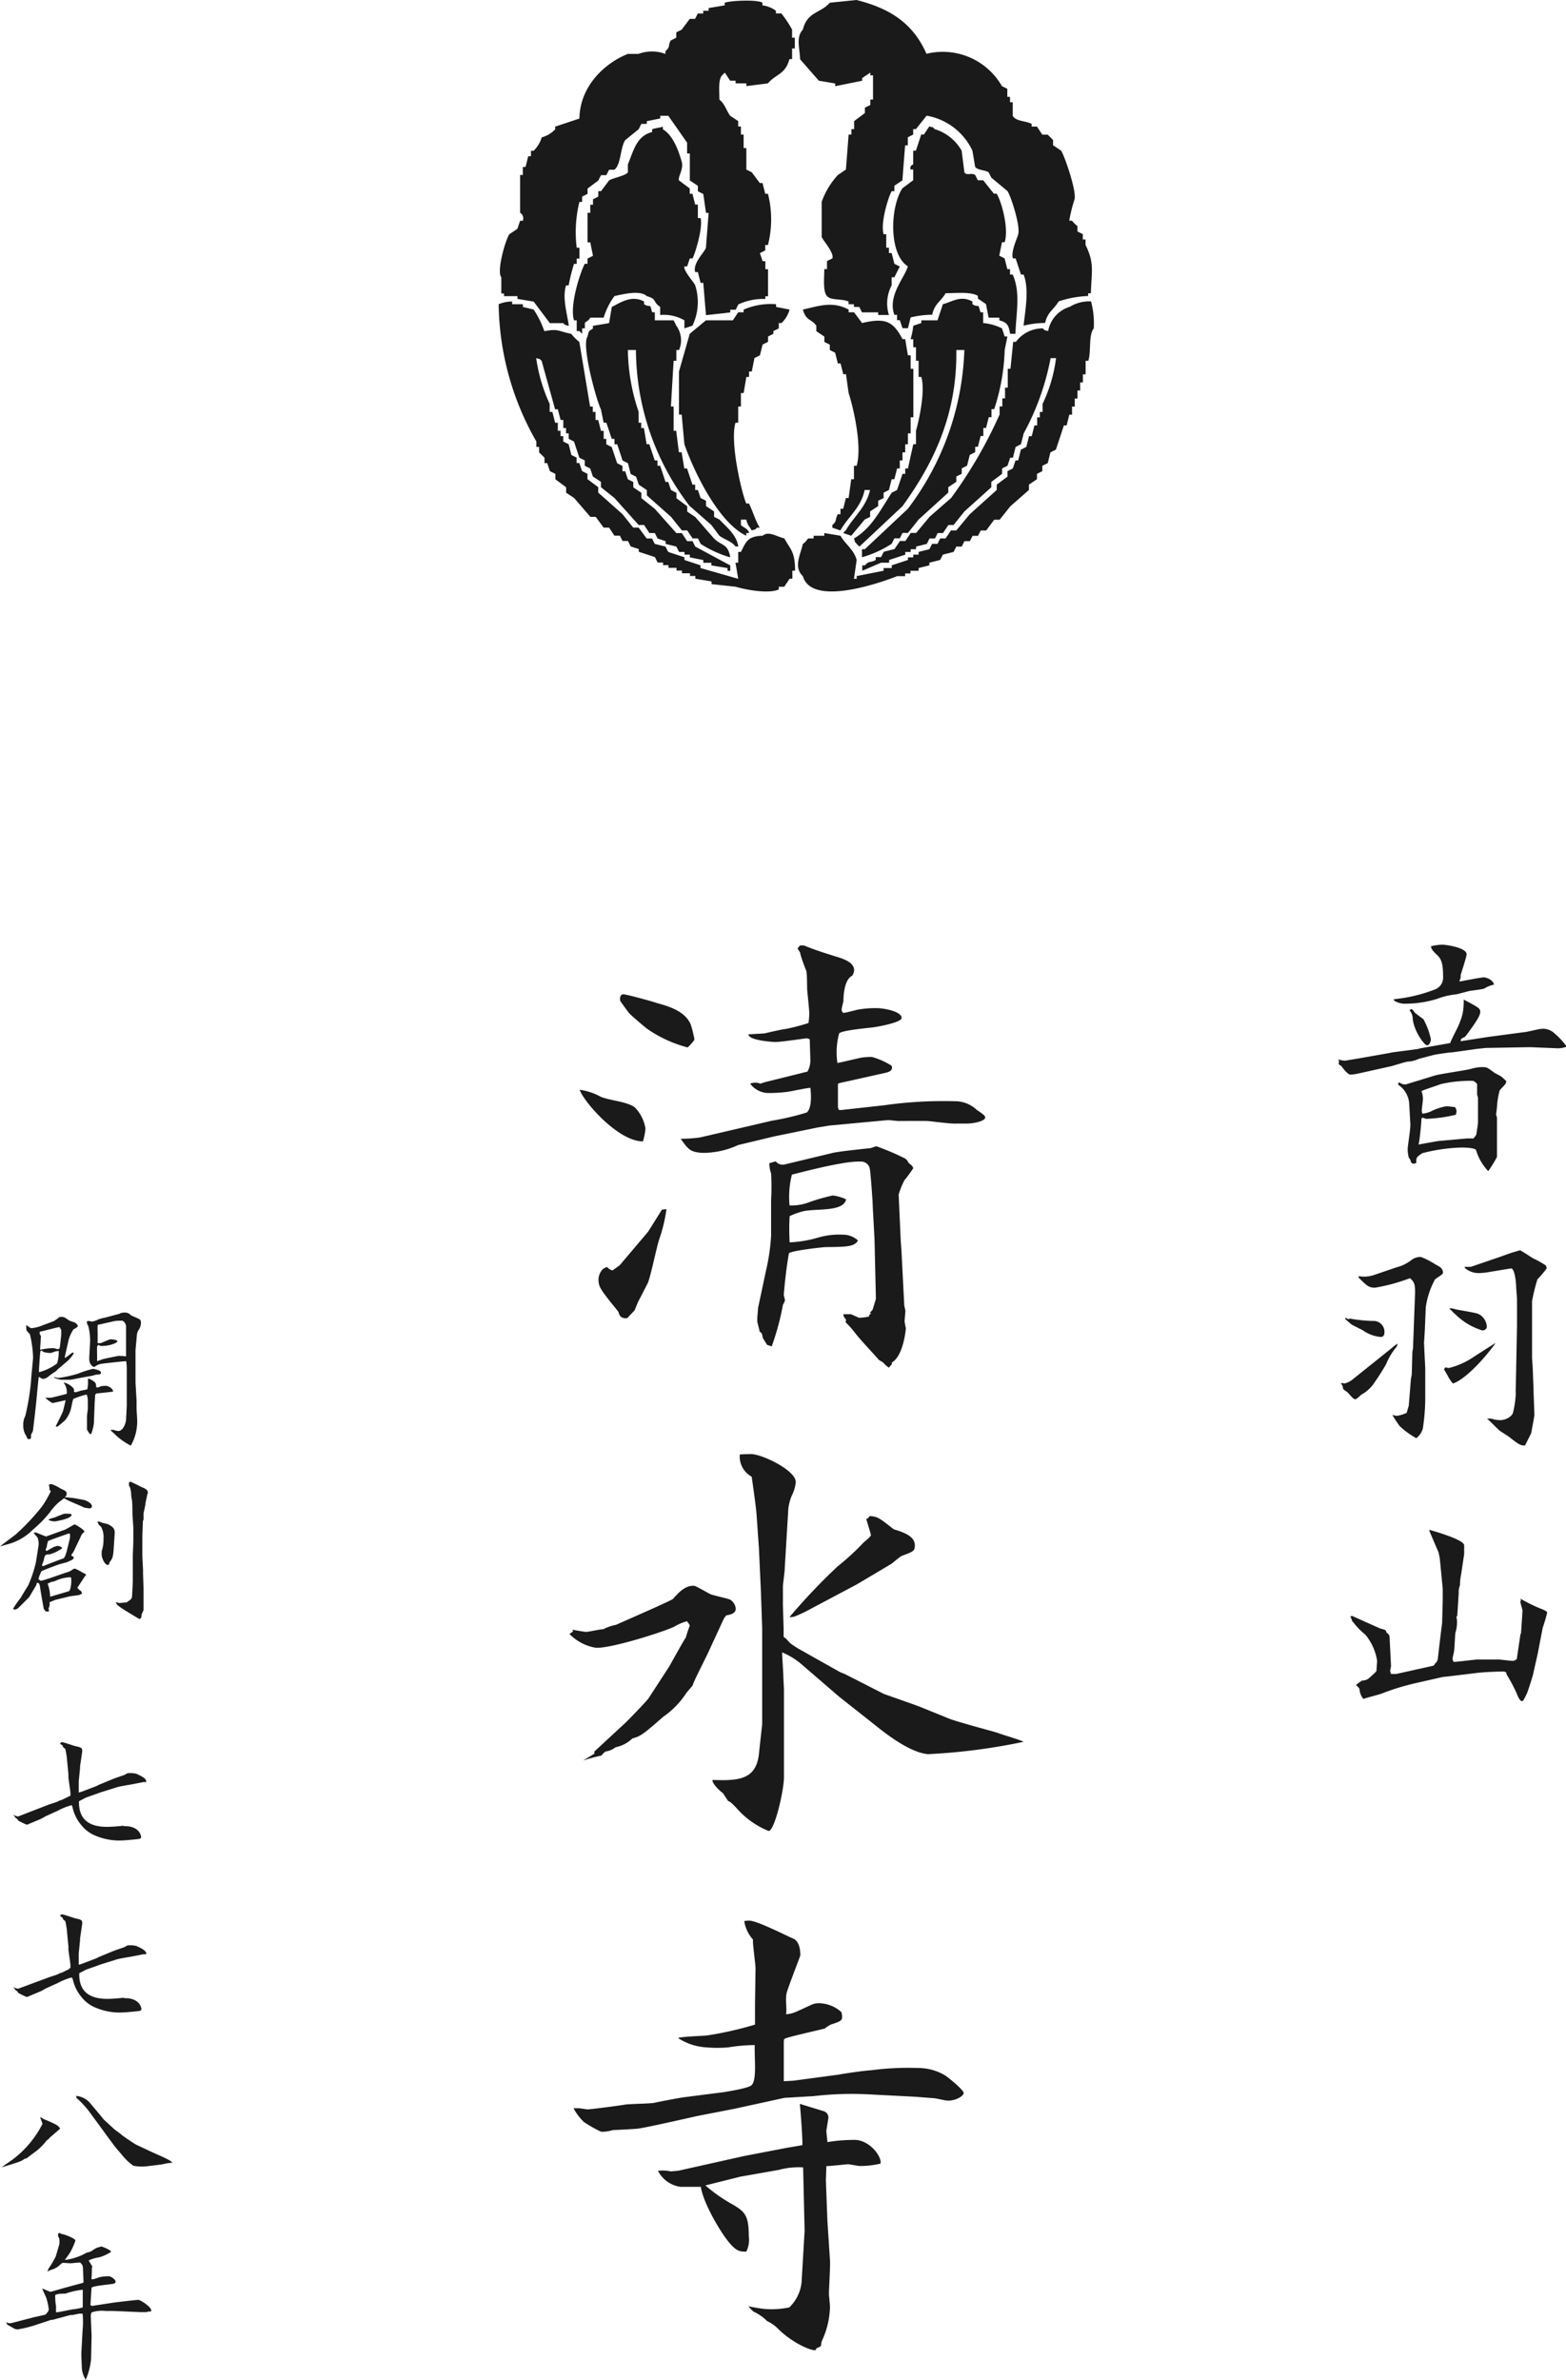 <svg xmlns="http://www.w3.org/2000/svg" viewBox="0 0 179 272"><defs><style>.cls-1,.cls-2{fill:#1a1a1a;}.cls-2{fill-rule:evenodd;}</style></defs><path class="cls-1" d="M158.74,120.36l.44-.09,2.89-.38.34-.09,3.36-.59c.07-.33,1-2,1.09-2.37a5.5,5.5,0,0,0,.44-2.1,2.69,2.69,0,0,0,0-.5c1.63.86,1.9,1,1.9,1.39s-.34,1-1.53,2.6c-.14.18-.2.27-.34.33-.31.15-.34.15-.37.44l3-.47,4.21-.56c.31,0,1.73-.38,2-.38a1.88,1.88,0,0,1,1.53.53A8.22,8.22,0,0,1,179,119.5l0,.15a2.82,2.82,0,0,1-1.19.15l-2.92-.12-5.06.09-1.12.12-2.69.38c-.31,0-1.7.21-2,.27s-1.56.41-1.83.47a3.48,3.48,0,0,1-1.36.33c-.31.06-1.6.47-1.87.53l-3.6.8a6,6,0,0,1-1,.15c-.34,0-1-.92-1.05-1-.31-.15-.34-.24-.24-.5l-.1-.24a3.4,3.4,0,0,0,.75.15l1.63-.27Zm8.12-8.19c.14,0,2.35-.47,2.79-.47.1,0,1,.21,1.12.83a3.32,3.32,0,0,0-1.09.44c-.27.12-1.53.24-1.77.3s-1.43.38-1.5.38a7.91,7.91,0,0,0-2.11.5,12.23,12.23,0,0,1-3.87.56,2.35,2.35,0,0,1-1.05-.33l-.07-.18a17.57,17.57,0,0,0,4.79-1.15,1.44,1.44,0,0,0,.85-1.45c0-1.48-.2-2-.68-2.45s-.65-.65-.71-1a5.51,5.51,0,0,1,1.33-.18c.44,0,2.75.35,2.75,1.09,0,.3-.68,2.34-.68,2.37,0,.35,0,.44-.14.62Zm-7,11.56H160a1,1,0,0,0,.68.21l3.26-1c.65-.21,3.7-.62,4.28-.8a4.48,4.48,0,0,1,1.19-.18c.51,0,.54,0,1.33.59.1.09.82.44.92.53l.51.47c0,.3-.1.35-.75,1.06a9.49,9.49,0,0,0-.31,1.89c0,.15-.1.77-.1.92a1.42,1.42,0,0,1,.1.3l0,2.9c0,.24,0,1.36,0,1.6a13,13,0,0,1-1,1.63,6,6,0,0,1-1.39-2.4c-.1-.27-1.33-.3-1.6-.3a19.63,19.63,0,0,0-4.55.65c-.65.44-.71.5-.68,1.09a.51.51,0,0,1-.44.09l-.17-.15a.83.83,0,0,0-.24-.5,3.92,3.92,0,0,1-.14-1c0-.3.34-2.37.31-2.84l-.14-2.45a2.8,2.8,0,0,0-1.26-2.07Zm1.5-8.4c.07,0,.31.33.34.38s.82.65,1,.77a8.12,8.12,0,0,1,.85,2.28c0,.3-.17.71-.44.71s-1.43-1.48-1.63-3a1.46,1.46,0,0,0-.37-1C161.16,115.45,161.26,115.33,161.39,115.33Zm3,15.08,3.36-.3.71,0c.1-.12.34-.41.34-.53s.17-1.09.17-1.3l0-2.81c0-.06-.1-.33-.1-.38s0-1,0-1.21c-.27-.27-.37-.33-.48-.35a14.85,14.85,0,0,0-3.7.38c-.34.15-1.9.62-2.18.8a2.54,2.54,0,0,1,.17.83c0,.24-.14,1.27-.14,1.39s.07.3.07.35a3.09,3.09,0,0,0,1.22-.38,6.83,6.83,0,0,1,1.53-.47c.14,0,.78.09.92.09s.24.41.24.47-.07.35-.07.41a16.69,16.69,0,0,1-3.4.47c-.07,0-.31-.12-.37-.12a.4.4,0,0,0-.17.06c0,.35-.2,2.6-.34,3Z"/><path class="cls-1" d="M153.44,158.09l0-.06a.39.39,0,0,0,.24.09,2.49,2.49,0,0,0,.82-.38l2-1.6,2.58-2.07a3.16,3.16,0,0,1,.68-.5,1,1,0,0,1-.27.53,7.51,7.51,0,0,0-1.05,1.8c-.2.38-.88,1.48-1.26,2a4.22,4.22,0,0,1-1.6,1.51,4.39,4.39,0,0,1-.58.5.38.38,0,0,1-.14,0c-.2,0-.71-.68-.85-.8a5.84,5.84,0,0,1-.48-.35c0-.06-.07-.38-.1-.44a1.36,1.36,0,0,0-.2-.21Zm.41-7.51c.1.15.14.15.31.18l.14-.06a16.6,16.6,0,0,0,2.62.27,1.25,1.25,0,0,1,1.33,1.3c0,.27-.1.53-.44.53a4.14,4.14,0,0,1-2-.74c-.2-.12-1.19-.59-1.36-.71l-.71-.62Zm1.46-4.73a3.54,3.54,0,0,0,1.8-.15l2.52-.86a4.55,4.55,0,0,0,1.7-.83,1.65,1.65,0,0,1,1.09-.35,8.63,8.63,0,0,1,1.67.86c.41.21.85.41.85.95,0,.21-.82.62-.92.77a9.3,9.3,0,0,0-1.05,3.19l-.1,2.48-.1,1.63.14,2.78v3a23.81,23.81,0,0,1-.27,3.93,2.12,2.12,0,0,1-.75,1.12A9.42,9.42,0,0,1,160,163a12.3,12.3,0,0,1-.85-1.3,3.82,3.82,0,0,0,.48.12,4,4,0,0,0,1.16-.35l.24-.83.24-3,.1-.56.07-2.6.07-.35.24-6.42c0-1.06-.14-1.21-.58-1.63a20.86,20.86,0,0,1-4,1.09c-.71,0-.92-.21-1.87-1.15Zm9.92,10.41a1.33,1.33,0,0,0,.37.09,8.62,8.62,0,0,0,2.89-1.3l2.41-1.54v.06c-1.53,2.1-3.6,4.17-4.83,4.55a4.64,4.64,0,0,1-.65-1l-.37-.62Zm.61-6.74c.14,0,.75.18.85.18,2,.36,2.21.38,2.55.62a1.73,1.73,0,0,1,.71,1.3c0,.33-.37.44-.48.44a7.35,7.35,0,0,1-2.75-1.51c-.1-.06-.44-.44-.54-.47a2.79,2.79,0,0,0-.51-.5A.39.39,0,0,1,165.85,149.52Zm1.56-4.73.71,0,3.19-1.09c.27-.09,1.46-.53,1.7-.59s.65-.21.75-.21,1.29.8,1.5.92a10.72,10.72,0,0,1,1.43.8.56.56,0,0,1,.1.36,11.43,11.43,0,0,1-1.05,1.24,22.41,22.41,0,0,0-.61,2.48l0,2.43c0,.24,0,1.21,0,1.42l0,2.66.07,1,.1,2.6,0,.21.1,2.69c0,.12-.34,1.92-.37,2.1-.24.47-.61,1.21-.71,1.39a.42.42,0,0,1-.17,0c-.37,0-.75-.27-1.67-1-.17-.12-.82-.53-1-.65s-1.26-1.24-1.5-1.42l.48,0a3.59,3.59,0,0,0,1,.18c.71,0,1.43-.47,1.5-.89a10.73,10.73,0,0,0,.31-2.19,3.68,3.68,0,0,1,0-.62l.14-7.1,0-3c0-.21-.1-1.3-.1-1.54s-.14-2.07-.61-2l-2.31.38a7.79,7.79,0,0,1-1.39.15,2.46,2.46,0,0,1-1.53-.56Z"/><path class="cls-1" d="M159,190.41c0,.09-.1.47-.1.53a1.63,1.63,0,0,0,.1.38h.58l4-.89c.31-.06.37-.09.41-.27a.86.86,0,0,0,.37-.71l.34-2.87.14-1.09.07-2.6,0-1.3-.34-3.52-.14-.65-1-2.34-.07-.24c.78.21,4,1.15,4,1.77,0,.15,0,.86,0,1l-.34,2.28a6.29,6.29,0,0,0-.14,1.3,1.91,1.91,0,0,0-.14.86l-.17,2.6-.1.18a1.68,1.68,0,0,1,.07.59,3.79,3.79,0,0,1-.17,1.15c-.07.3-.1,1.86-.17,2.16,0,.09-.17.77-.17.83a.7.7,0,0,0,.14.38c.31,0,2.45-.27,2.65-.27h2.58c.1,0,1.29.15,1.5.15s.48-.18.48-.24l.41-2.78.07-.15.17-2.57c0-.12-.24-.83-.24-1a.39.39,0,0,1,.07-.21l-.1-.18a17,17,0,0,0,2.55,1.24c.2.09.54.24.54.36a16.94,16.94,0,0,1-.51,1.74l-.58,3-.54,2.4c-.07.27-.61,2-.71,2.16-.37.77-.41.83-.58.83s-.44-.53-.54-.83a19.62,19.62,0,0,0-1.16-2.19l-.07-.24a.47.47,0,0,0-.37-.12c-.65,0-2.21.06-2.89.15l-3.4.41-.58.06-3.13.71a27.62,27.62,0,0,0-3.84,1.18c-.31.12-1.8.5-2.11.62a1.89,1.89,0,0,1-.44-1.12c0-.09-.27-.36-.41-.47a7.69,7.69,0,0,1,.68-.5c.58-.06.65-.12,1.19-.62s.48-.47.48-.59.07-.92.07-1.06a6.11,6.11,0,0,0-1.36-3,7.75,7.75,0,0,1-1.33-1.36.68.68,0,0,1-.17-.21,5,5,0,0,0-.2-.5l.2-.06,3.23,1.45a2.53,2.53,0,0,1,.58.18,1.13,1.13,0,0,1,.14.3.62.62,0,0,1,.34.62Z"/><path class="cls-1" d="M6.13,151c.06,0,.66-.47.68-.48a1.6,1.6,0,0,1,.37,0c.1,0,.16,0,.72.39.1.07.62.21.7.27s.29.23.29.34-.06.18-.49.41a4.2,4.2,0,0,0-.56,1.23L7.42,155c0,.13,0,.14,0,.2s.84-.63.9-.63a.13.13,0,0,1,.1.13,3.84,3.84,0,0,1-.74.88l-1.07.91a.47.47,0,0,0-.16.2c-.08,0-.86.57-1,.7a1,1,0,0,1-.53.2c-.08,0-.12,0-.41-.2H4.42l-.18,1.79c0,.13-.19,1.95-.23,2.27-.08.7-.23,2-.25,2.09s-.18.36-.21.43c0,.45,0,.5-.23.5s-.16-.05-.35-.41a2,2,0,0,1-.31-1.14,2.11,2.11,0,0,1,.23-1.09,27.47,27.47,0,0,0,.66-4c0-.36.23-2.43.23-2.7a12.45,12.45,0,0,0-.33-2.5c0-.13-.08-.18-.43-.59a.35.35,0,0,0,0-.14,1.06,1.06,0,0,1,0-.45,4.73,4.73,0,0,1,.41.29.39.39,0,0,0,.21.05,4,4,0,0,0,1.15-.29Zm-1.69,5.83a5.88,5.88,0,0,0,2.08-1,4,4,0,0,0,.19-1.22.67.67,0,0,0,0-.21,1.9,1.9,0,0,0-.49.09c-.37.14-.37.14-.53.14a2.84,2.84,0,0,1-.76-.13.31.31,0,0,0-.25-.14c-.08,0-.1.43-.12.59l-.1,1.48,0,.34Zm.1-4.35.14.21-.1,1.56.1,0A6.61,6.61,0,0,1,6,154.08a1.18,1.18,0,0,1,.51.11c.31,0,.31-.07.35-.38S7,152.67,7,152.4s0-.47-.06-.52-.1-.13-.12-.2-1.91.47-2.28.52Zm6.33,6.94,0,.09c0,.18-.06.93-.06,1.07l-.08,2.11a5.79,5.79,0,0,1-.31,1.22.33.33,0,0,1-.29-.21l-.19-.32,0-1.48c0-.14.1-.81.1-.93s0-.8,0-.93a2.34,2.34,0,0,0-.12-.64H9.81a9,9,0,0,0-1.42.48c-.12.2-.25,1.13-.33,1.31a3.49,3.49,0,0,1-.62,1.13c-.72.63-.8.7-.95.75L6.37,163c.19-.38.76-1.48.84-1.75,0,0,.29-1.16.29-1.22L6,160.36a4.26,4.26,0,0,1-.82-.61c.08,0,.53,0,.62,0s1.62-.39,1.83-.45A1.81,1.81,0,0,0,7.26,158a2.05,2.05,0,0,1,1.11.64c.08.09.12.18.08.41a.4.4,0,0,0,.19.07,5.2,5.2,0,0,0,.58-.18c.06,0,.74-.14.76-.16a3.84,3.84,0,0,0,.08-.86c0-.05,0-.32,0-.38a2.31,2.31,0,0,1,.8.45.74.74,0,0,1,.12.52.33.33,0,0,0,.16.07,1.12,1.12,0,0,0,.37-.14,3,3,0,0,1,.43-.05,1,1,0,0,1,1,.59s0,.05-.06.07-1.75.2-1.87.21Zm-4.56-2c.06,0,.29.07.33.07A14.25,14.25,0,0,0,8.9,157a11.75,11.75,0,0,1,1.71-.55c.16,0,.93.16.93.41s-.12.2-.56.25a3,3,0,0,0-.37.11L9,157.51s-.82.18-1,.18l-1,0a2.82,2.82,0,0,1-.84-.25A.14.14,0,0,1,6.31,157.4Zm7.32-7.26a.93.93,0,0,1,.51-.14.92.92,0,0,1,.82.29c.14.11,1,.41,1.07.54a.53.53,0,0,1,.08.3,1.42,1.42,0,0,1-.23.8,1.22,1.22,0,0,0-.23.59l-.16,1.75,0,.61v2.4l0,.09,0,.63.12,2.06c0,.11,0,.64,0,.88s.06,1,.06,1.13a5.55,5.55,0,0,1-.72,3.13,8,8,0,0,1-1.5-1c-.12-.11-.66-.63-.78-.72v-.07a1,1,0,0,1,.33,0,2.68,2.68,0,0,0,.51.12c.58,0,.88-.91.9-1.34l.08-1.52,0-.16v-1.56c0-.11,0-2.11,0-2.34a6.81,6.81,0,0,0-.06-1.05.58.58,0,0,0-.21,0c-.16,0-2.38.25-2.49.27a1.72,1.72,0,0,0-.95.39c-.6-.18-.58-.89-.58-1.05l.1-1.88a6.93,6.93,0,0,0-.21-1.77.76.76,0,0,1-.16-.52s.16-.05.21-.05.31.07.39.07a2.4,2.4,0,0,0,.72-.25,4.62,4.62,0,0,1,.76-.2Zm-1.79,5.15,1.64-.34a1.37,1.37,0,0,1,.29,0,5.2,5.2,0,0,1,.64.05l0-1.86v-.18l0-1.41c0-.2-.23-.63-.49-.63-.08,0-.74,0-.93.07l-1.69.38c-.1,0-.12.05-.14.11s0,.88,0,1v1a1.29,1.29,0,0,0,.37,0c.93-.39,1-.43,1.15-.43s.74.05.74.23-1,.59-2,.52c0,0-.08-.11-.14-.11s-.16.13-.18.2,0,.84,0,1l0,.66Z"/><path class="cls-1" d="M5.61,170.19l.06-.05a1.75,1.75,0,0,0-.1-.45,1,1,0,0,1,.35-.07,5.14,5.14,0,0,1,1,.5c.53.25.7.32.7.59s-.06.21-.21.41c.16,0,1,.09,1.11.11l1.09.2c.43.13.9.41.9.73a.26.26,0,0,1-.29.23,6,6,0,0,1-.6-.09c-.29-.18-2-.82-2.28-1.07-.1.05-.49.38-.58.43a6.63,6.63,0,0,0-1.09,1.22,13.85,13.85,0,0,1-1.81,1.86c-.12.09-.29.27-.41.38a6.4,6.4,0,0,1-2.28,1.29L0,176.74c.27-.23,1.56-1.18,1.81-1.38a25.32,25.32,0,0,0,3-3.2,12.45,12.45,0,0,0,1-1.73Zm-1.23,6.62a2,2,0,0,0-.06-1c0-.09-.37-.46-.43-.55s.1-.11.19-.11,1.09.45,1.21.45l.29-.11,1.83-.66c.19-.07,1.07-.61,1.13-.61s1.09.61,1.09.79,0,.09-.06.13a1.15,1.15,0,0,0-.37.55L8.57,177a2.66,2.66,0,0,1-.43.72c.06.11.08.13.23.18l.06.07c0,.25-.12.27-.76.57l-.93.25s-1.87.68-2,.79a4.68,4.68,0,0,0-.35.88c0,.05.23.18.27.21.47-.07,2.41-.79,2.8-.91a2.93,2.93,0,0,0,.62-.23c.31-.21.35-.25.49-.25a6,6,0,0,1,.9.47c.27.11.29.12.37.27l-.12.11-.88,1.34c.25.27.27.29.41.36a.7.7,0,0,1,.12.3,1.09,1.09,0,0,1-.58.2l-.8.11-1.67.41-.66.27a1.11,1.11,0,0,1-.12.73.73.73,0,0,1,.06.2c0,.05,0,.07-.06.13a.43.43,0,0,1-.16,0,.68.68,0,0,1-.23-.05c0-.14-.06-.16-.14-.22-.14-.75-.27-1.48-.39-2.24s-.1-.68-.37-.79c-.06,0-.1.32-.14.36s-.72,1.23-.8,1.32l-1,1c-.21.21-.39.39-.6.39a.52.52,0,0,1-.23-.07,11.39,11.39,0,0,1,.92-1.31c0-.07.74-1.22.84-1.41a15,15,0,0,0,.86-2.58Zm2.88,1.29c.14-.05.29-.55.37-.82,0,0,.37-1.48.37-1.54s0-.36,0-.41-.08-.07-.12-.07-2.36.82-2.38.86a3.05,3.05,0,0,0-.16.7s-.12.25-.12.29a.15.15,0,0,0,.14.14s.64-.38.72-.41a2.25,2.25,0,0,1,.47-.16c.27,0,.55.14.55.27a4.17,4.17,0,0,1-1.46.7c-.49,0-.51.09-.64.64,0,.09-.19.5-.19.59s.06.11.14.11C5.49,178.76,6.5,178.38,7.26,178.1Zm.58,3.77c.25-.07.31-.93.31-1.2s0-.41-.14-.41a4.59,4.59,0,0,0-1.77.46l-.41.09a3.43,3.43,0,0,1-.39.18,4.47,4.47,0,0,1,.29,1.5Zm-1.58-8.44A11.57,11.57,0,0,1,7.36,173c.64,0,.82,0,.82.13,0,.46-1.87.75-1.93.75a1.63,1.63,0,0,1-.72-.18C5.67,173.59,5.74,173.57,6.25,173.43ZM13,176.9c-.06,1.09-.18,1.27-.41,1.56-.06.05-.12.36-.19.39l-.08,0c-.39,0-.7-.89-.7-1.14v-.41a4.07,4.07,0,0,0,.21-1.41,2.46,2.46,0,0,0-.27-1.38,2.31,2.31,0,0,1-.31-.32c0-.05-.12-.25-.12-.29.21,0,.25,0,.62.16.1,0,.56.13.64.16.45.27.76.43.72,1.05Zm.62,6.31.84-.07c.58-.39.62-.41.64-.79l.08-1.56,0-.2,0-2.86.06-1.56v-1.61l-.1-1.48c0-.21,0-1.48-.08-1.77s-.06-.75-.1-.88a4.06,4.06,0,0,0-.1-.43,1.3,1.3,0,0,1-.12-.23c0-.05,0-.29,0-.34l.12-.05,0-.05c.23.05,1.15.55,1.36.64s.68.25.68.61a.41.41,0,0,1-.08.25c0,.16-.18.81-.18.95s-.23,1.16-.23,1.18,0,.68,0,.72a.41.41,0,0,0-.08.23l-.06,1.7,0,.29,0,1.95.08,1.56c0,.05,0,.14,0,.16s0,.27,0,.3l.06,1.77,0,.23,0,1.59c0,.09,0,.39,0,.5s-.23.52-.23.59c0,.27-.06.48-.27.48,0,0-1.52-.91-2-1.23s-.62-.46-.66-.7Z"/><path class="cls-1" d="M7.91,205.26l.14,0v-.43l-.23-1.65v-.39l-.19-2c0-.05-.14-.84-.16-.88s-.18-.18-.25-.21l-.06-.2-.29-.21a.25.25,0,0,1,.23-.18c.16,0,1.3.41,1.54.46.62.14.76.18.76.54q0,.08-.06.48l-.19,1.29,0,.2L9,203.58l0,1.29.31-.09,1.69-.64.31-.16,1.6-.66c.21-.09,1.11-.39,1.3-.46l.39-.21a1,1,0,0,0,.16,0,2.85,2.85,0,0,1,.82.07c1.07.48,1.11.66,1.15.95l0,0-.33,0L14.7,204c-.1,0-.49.09-.82.14a6.1,6.1,0,0,0-.82.22l-1.48.46-1.77.63-.78.41c-.06,2.2,1.3,2.93,3.21,2.93a17.48,17.48,0,0,0,1.85-.13.27.27,0,0,0,.19.05c1.64,0,1.85,1.09,1.85,1.23s-.08.2-.23.23-1.52.16-1.71.16a7,7,0,0,1-3.15-.48,4,4,0,0,1-1.81-1.34,4.68,4.68,0,0,1-.95-2l-.08-.2a7.25,7.25,0,0,0-1.6.64c-.68.3-1.32.61-1.4.63a4.85,4.85,0,0,1-.62.34l-1.5.63a7.48,7.48,0,0,1-1-.48c-.06-.18-.27-.29-.37-.36v-.09c-.14-.11-.16-.13-.21-.2a3.15,3.15,0,0,0,.53.18.43.43,0,0,0,.18-.05l3.33-1.29c.12-.05.95-.3,1.09-.38a1.35,1.35,0,0,1,.41-.16l.88-.43Z"/><path class="cls-1" d="M7.91,224.94l.14,0v-.43l-.23-1.65v-.39l-.19-2c0-.05-.14-.84-.16-.88s-.18-.18-.25-.21l-.06-.2-.29-.21a.25.25,0,0,1,.23-.18c.16,0,1.3.41,1.54.46.62.14.76.18.76.54q0,.08-.06.48l-.19,1.29,0,.2L9,223.26l0,1.29.31-.09,1.69-.64.31-.16,1.6-.66c.21-.09,1.11-.39,1.3-.46l.39-.21a1,1,0,0,0,.16,0,2.85,2.85,0,0,1,.82.07c1.07.48,1.11.66,1.15.95l0,0-.33,0-1.67.32c-.1,0-.49.09-.82.14a6.1,6.1,0,0,0-.82.21l-1.48.46-1.77.63-.78.41c-.06,2.2,1.3,2.93,3.21,2.93a17.48,17.48,0,0,0,1.85-.13.27.27,0,0,0,.19.05c1.64,0,1.85,1.09,1.85,1.23s-.08.2-.23.23-1.52.16-1.71.16a7,7,0,0,1-3.15-.48,4,4,0,0,1-1.81-1.34,4.68,4.68,0,0,1-.95-2L8.2,226a7.25,7.25,0,0,0-1.6.64c-.68.3-1.32.61-1.4.63a4.85,4.85,0,0,1-.62.34l-1.5.63a7.48,7.48,0,0,1-1-.48c-.06-.18-.27-.29-.37-.36v-.09c-.14-.11-.16-.13-.21-.2a3.16,3.16,0,0,0,.53.18.43.43,0,0,0,.18-.05L5.55,226c.12-.05.95-.3,1.09-.38a1.35,1.35,0,0,1,.41-.16l.88-.43Z"/><path class="cls-1" d="M1.42,246.83a11.71,11.71,0,0,0,3.43-4.08c0-.13-.25-.66-.25-.79a2.06,2.06,0,0,1,.39.23,14.25,14.25,0,0,1,1.5.68c.18.13.37.32.37.43-.35.29-.9.79-1.17,1a.83.83,0,0,1-.33.3,7,7,0,0,1-1.07,1.13L3,246.7a.77.77,0,0,0-.14,0c-.06.05-.33.21-.39.25-.23.13-1.79.61-2.3.75Zm10.11-5,.33.41,1.21,1.11c.12.11.7.5.8.61s1.4,1,1.71,1.16l1.75.82c.23.11,1.21.54,1.42.64.66.32.86.46.95.59l-.6.07-.66.14-1.73.21a5,5,0,0,1-1.46-.07,5.71,5.71,0,0,1-1.11-1l-1-1.18-1.27-1.72-.06-.09-1.3-1.77a11.37,11.37,0,0,0-1.77-2l0-.11-.08-.11a2.37,2.37,0,0,1,1.73.93Z"/><path class="cls-1" d="M.7,265.42l.37.11.33-.05,2.34-.61c.21-.05,1.36-.3,1.46-.34.25-.27.37-.39.37-.63a7.07,7.07,0,0,0-.27-1.25c-.06-.18-.43-.93-.47-1.09.08,0,.84.36.9.36a1.25,1.25,0,0,0,.27-.05l1.58-.45,1.85-.5.12-.07-.06-1.36c0-.59-.06-.63-.33-.91-.18,0-1,.09-1.13.09l-.76-.05c-.14,0-.18,0-.51.32a2.49,2.49,0,0,1-1,.5s-.21.13-.25.13a.82.82,0,0,0-.14,0c.16-.11.16-.14.14-.23a12.22,12.22,0,0,0,.86-1.45l.41-1.38c0-.07.1-.66-.14-.91l0-.29a.18.18,0,0,1,.23-.09c.1.09.12.09.33.13s1.42.48,1.42.73A8,8,0,0,1,8,257.46c-.37.54-.41.59-.58.8a.71.71,0,0,0,.23,0,6.66,6.66,0,0,0,2.26-.81,1.55,1.55,0,0,0,.72-.29,2.08,2.08,0,0,1,.55-.3c.08,0,.35-.11.41-.11s1.09.39,1.11.61a5,5,0,0,1-1.36.63,4,4,0,0,0-1.21.36c.14.23.39.64.43.7a.6.6,0,0,0-.06.18c0,.07,0,1-.06,1.23a.58.58,0,0,0,.16.05,6,6,0,0,0,.7-.23,4.43,4.43,0,0,1,1.13-.13c.25,0,.78.38.78.59s-.08.18-.16.25c-.41.11-2.57.25-2.59.5l-.12,1.91c0,.09.14.14.25.13l2.36-.36c.51-.07,2.63-.32,2.86-.32s1.48.79,1.48,1.22a.1.1,0,0,1-.1.11.67.67,0,0,1-.18,0c-.06,0-.23.07-.27.07H16l-3-.13-.93,0a3.75,3.75,0,0,0-1.6.16l-.1.3.1,2.38-.06,2.65A7.74,7.74,0,0,1,9.79,272l-.06-.14a2.87,2.87,0,0,1-.37-1.14l-.06-1.43,0-.38.14-2.58a9.54,9.54,0,0,0,0-1.9,3,3,0,0,0-.41,0l-.78.16a.5.5,0,0,0-.23,0l-2,.54-.16,0-2,.66a13.92,13.92,0,0,1-1.79.43c-.27,0-.33,0-.95-.38-.25-.13-.29-.14-.37-.32a.61.61,0,0,0-.08-.16Zm5.86-1.16.33-.05,1.36-.27a5.85,5.85,0,0,0,1.21-.23l0-.18v-1.84a9.53,9.53,0,0,0-2,.45c-.14,0-.76,0-.88.07a.78.78,0,0,0-.27.09,7.19,7.19,0,0,0,.1,1.32,6.24,6.24,0,0,0,0,.66Z"/><path class="cls-1" d="M68.65,125.34c1,.44,3,.54,3.91,1.22A4.46,4.46,0,0,1,73.78,129a7.38,7.38,0,0,1-.29,1.45c-2.86,0-6.82-4.6-7.23-5.9A6.87,6.87,0,0,1,68.65,125.34Zm10.71-6.48a5.42,5.42,0,0,1-.76.85,14.5,14.5,0,0,1-4.66-2.15c-.35-.28-1.75-1.46-2-1.74s-.87-1.19-1-1.35-.12-.87.35-.83,3.61.9,3.79,1c1.63.43,3.21,1,3.85,2.39a8.84,8.84,0,0,1,.35,1.3A1.6,1.6,0,0,1,79.36,118.85Z"/><path class="cls-1" d="M89.68,239.76,84,241l-4.26.83c-1,.22-5.77,1.31-6.76,1.44-.47.06-2.39.16-2.91.17a4.45,4.45,0,0,1-1.34.2,13.64,13.64,0,0,1-2-1.13,6.09,6.09,0,0,1-1.17-1.56c.23,0,.41,0,.58,0s.87.12,1,.13c.35,0,3.61-.42,4.2-.53s3-.11,3.5-.23,2.74-.54,3.21-.61l4.61-.59c.41-.07,3-.46,3.28-.84.58-.66.28-3,.33-4.55a19,19,0,0,0-3,.26,14.45,14.45,0,0,1-2.56,0,6.52,6.52,0,0,1-3.21-1.07c.47-.17,2.86-.23,3.32-.29a39.82,39.82,0,0,0,5.48-1.24v-2.3l.06-4.1c0-.56-.35-2.87-.29-3.32a4.09,4.09,0,0,1-1-2.11,2.74,2.74,0,0,1,.64-.05c1,.08,4.37,1.82,5.13,2.13.17.17.64.51.64,1.83,0,.1-1.4,3.64-1.57,4.34-.17.95.06,1.55-.06,2.4.87-.08,1-.22,3-1.13a2.2,2.2,0,0,1,1.11-.11,3.86,3.86,0,0,1,2.22,1c.23,1,0,1-1.22,1.42a5.43,5.43,0,0,0-.7.45c-.23.08-4.37,1-4.55,1.16s-.06.1-.12.29l0,4.21v.36l1.11-.06,5.22-.7c.52-.11,3-.47,3.56-.48a32.31,32.31,0,0,1,5.48-.27,6,6,0,0,1,3.09.86c.29.18,2.1,1.64,2.1,2s-1,.94-1.92.86c-.18,0-1.22-.25-1.4-.26l-2.16-.17-5.42-.28a37.76,37.76,0,0,0-6.29.21C92.59,239.59,89.68,239.76,89.68,239.76Zm4.49,1.53a.76.76,0,0,1,.52.7c0,.2-.23,1.35-.23,1.6,0,.1.06.61.12,1.23a18.24,18.24,0,0,1,3.26-.25c1.69.13,3,2,2.8,2.71a10.21,10.21,0,0,1-2.39.27c-.12,0-1.11-.19-1.28-.2s-2.16.23-2.51.21l-.06,1.62.18,4.72.29,4.4c.06.51-.12,3.24-.12,3.89,0,.1.12,1.23.12,1.48a9.66,9.66,0,0,1-.93,3.88c-.06.15-.06.35-.12.6a3.12,3.12,0,0,1-.47.22c-.06.1-.12.14-.12.24-.64.05-2.8-.93-4.37-2.53a4.21,4.21,0,0,0-1.17-.8,5.22,5.22,0,0,0-1.57-1.09,7.37,7.37,0,0,1-.58-.6c.52.09,1.34.26,2,.31a9.88,9.88,0,0,0,2.68-.19,4.63,4.63,0,0,0,1.4-2.83l.35-5.9-.17-7.27A8.64,8.64,0,0,0,89,248l-4.37.77-4,1a17.89,17.89,0,0,0,2.8,2c1.63.94,2.16,1.24,2.16,3.82a2.93,2.93,0,0,1-.29,1.75c-.76,0-1.22,0-2.39-1.61-.53-.7-2.51-3.85-2.8-5.8-.35,0-2,0-2.33,0a3.41,3.41,0,0,1-2.57-1.83,4.23,4.23,0,0,1,1.46.07l.87-.08,7.52-1.68,4.84-.93,1.81-.31c.06-.5-.23-4.36-.29-4.72Z"/><path class="cls-1" d="M69.37,144.79a1.36,1.36,0,0,0,.64.41l.82-.59,3.26-3.85,1.57-2.51.52-.06a17.86,17.86,0,0,1-.82,3.43c-.29.79-1,4.38-1.34,5.07l-1,1.94c-.12.19-.41,1-.52,1.18-.29.28-.76.8-.82.85-.64,0-.82-.12-1-.74-2-2.5-2.27-2.77-2.27-3.73a1.82,1.82,0,0,1,.52-1.17Z"/><path class="cls-1" d="M88.21,128.09a30.57,30.57,0,0,0,4-.94c.63-.52.49-2.26.42-2.82-.41,0-2.32.43-2.67.46a16.52,16.52,0,0,1-2.21.13,2.62,2.62,0,0,1-2-1.07,1.57,1.57,0,0,1,1.16,0l.52-.17,4.87-1.21a2.71,2.71,0,0,0,.32-1.52c0-.25-.06-1.81-.06-2.16a1,1,0,0,0-.35-.12c-.18,0-3.08.45-3.66.42s-3-.22-3-.88l1.81-.1c1.8-.41,2-.45,2.5-.52a22.66,22.66,0,0,0,2.55-.67,7.1,7.1,0,0,0,.09-1.16c0-.41-.23-2.44-.24-2.7s0-1.88-.11-2.13-.68-1.76-.69-2.06l-.3-.47.28-.34.47,0c1.12.47,2.29.84,3.47,1.21.82.25,2.23.63,2.25,1.6a1.42,1.42,0,0,1-.22.65c-.86.41-1,2.07-1,2.88,0,.05-.21.8-.21,1a.56.56,0,0,0,.18.36c.35,0,1.56-.37,1.86-.4a11.24,11.24,0,0,1,2-.14c.76,0,2.81.36,2.82,1.12,0,.51-2.66,1-3.3,1.08s-3.62.35-3.84.69a8.17,8.17,0,0,0-.2,3.38c.46-.08,2.32-.53,2.73-.61a7.47,7.47,0,0,1,1.22-.08,8.44,8.44,0,0,1,2.24,1c.13.31.07.66-.74.82l-4.47,1c-.93.2-.93.19-.92.35l0,1c0,.25,0,1.23,0,1.53a.71.71,0,0,0,.12.36l.29,0,4.88-.54a47.6,47.6,0,0,1,8-.46,3.6,3.6,0,0,1,2.59,1,6.29,6.29,0,0,1,.89.66c0,.05.06.1.06.21,0,.41-1.44.73-2.37.68l-.88,0c-.52.07-2.92-.27-3.39-.29s-3.15,0-3.32,0l-1.11-.11-6.75.63-1.39.23-4.87,1-4.17,1a9.46,9.46,0,0,1-4.06.89c-1.4-.08-1.64-.4-2.49-1.61A16,16,0,0,0,80,130Z"/><path class="cls-1" d="M88.67,132.73a1,1,0,0,0,1,.36l5.45-1.31c.64-.17,3.43-.46,4.36-.56.12,0,.58-.22.7-.21a27.49,27.49,0,0,1,3.06,1.29,1,1,0,0,1,.6.59c.18.16.53.38.54.64a14.66,14.66,0,0,1-1,1.36,9.3,9.3,0,0,0-.66,1.63l.24,5.33.08,1.07.32,6.24c0,.1.13.56.13.67s-.09,1-.09,1.16.13.72.14.82-.28,3.17-1.6,3.91v.2l-.34.39a3.2,3.2,0,0,1-.65-.59l-.47-.28c-.78-.9-2.09-2.24-2.82-3.2-.42-.53-.48-.58-1-1.12l.05-.3c-.24-.27-.3-.37-.31-.62l.82,0c.12,0,.88.4,1,.41a6.32,6.32,0,0,0,1.1-.14l.05-.2.23-.19H99.4l.34-.39.38-1.24-.16-6.84-.2-3.66c0-.66-.27-4.12-.33-4.32a1,1,0,0,0-1.07-.87c-1.93-.11-7.26,1.36-7.84,1.48a10.27,10.27,0,0,0-.27,3.53,5.81,5.81,0,0,0,2.38-.42,23.8,23.8,0,0,1,2.55-.72,5,5,0,0,1,1.53.44c-.31,1.5-3.53,1-5,1.39a8.39,8.39,0,0,0-1.45.53,25.74,25.74,0,0,0,0,3,13.91,13.91,0,0,0,3.2-.53,8.43,8.43,0,0,1,2.85-.35,2.57,2.57,0,0,1,1.76.66c-.39.74-1.38.73-3.65.76-.41,0-4.13.43-4.24.72-.36,1.9-.59,4.63-.59,4.73s.13.51.13.62a1.29,1.29,0,0,1-.22.49,30.23,30.23,0,0,1-1.29,4.79l-.53-.18-.49-.79c-.07-.51-.13-.56-.37-.73,0-.2-.26-1-.26-1.18v-.35c0-.15.09-1,.09-1.16l.89-4.2a23.37,23.37,0,0,0,.6-4.07l0-4.1a26.59,26.59,0,0,0,0-3,3.61,3.61,0,0,1-.2-1.18Z"/><path class="cls-1" d="M95.65,179.11a68.52,68.52,0,0,0-5.37,5.66c-.14.12.49,0,.5,0,.57-.23,1.15-.5,1.37-.62l5.8-3.08,3.89-2.31c.17-.09,1-.84,1.22-.93,1.34-.51,1.51-.55,1.51-1.21,0-1-1.12-1.45-2.41-1.84-1.64-1.28-1.82-1.45-2.75-1.51-.17.24-.23.29-.4.33,0,0,.54,1.71.54,1.86s-.69.71-.81.8a28.07,28.07,0,0,1-3.07,2.82Z"/><path class="cls-1" d="M83,184.63c.35-.08,1.11-.17,1.1-.78a1.39,1.39,0,0,0-.59-1c-.29-.17-2-.5-2.34-.67s-1.64-.93-1.82-.94c-1.17-.08-2,1.07-2.44,1.5-.06.1-2.09,1-2.5,1.19l-4,1.77a5.45,5.45,0,0,0-1.45.5c-.35,0-1.8.33-2,.31s-1.28-.19-1.52-.26l.06.21-.41.28a5.43,5.43,0,0,0,3,1.58c1.69.12,7.87-1.85,9-2.42a5.43,5.43,0,0,1,1.45-.61c.12.21.3.38.3.53a13.15,13.15,0,0,0-.45,1.34c-.23.29-1.72,3-1.9,3.31l-2.36,3.63c-.23.34-2.6,2.8-2.95,3.08l-3.24,3v.25l-1.28.77a21.63,21.63,0,0,1,2.09-.56c.11-.14.35-.43.52-.47a2.47,2.47,0,0,0,1.1-.48,3.82,3.82,0,0,0,1.91-1c1-.28,1.28-.52,3.53-2.48a9.73,9.73,0,0,0,2.66-2.75l.69-.81c.17-.6,1.55-3.23,1.83-3.87l1.77-3.83Z"/><path class="cls-1" d="M113.9,198c-.7-.2-4.79-1.3-5.49-1.61l-3.33-1.35c-.64-.25-3.8-1.34-4.09-1.46l-4.39-2.24-.59-.24-4.33-2.44a10.21,10.21,0,0,1-1.35-.86c-.53-.54-.35-.43-.76-.72,0-.43,0-.73,0-1h0l-.08-2.59a3.7,3.7,0,0,1,0-.38c0-.1,0-1.3,0-1.78,0-.3.22-1.76.21-2.11l.41-6.81a5.7,5.7,0,0,1,.4-1.49,4.19,4.19,0,0,0,.45-1.54c0-1.32-3.7-3.1-5-3.19-.23,0-1.11,0-1.4.05a2.63,2.63,0,0,0,1.36,2.53c.12.82.5,3.48.56,4.35l.27,3.87.22,4.78.15,4.32c0,.25,0,1.34,0,1.59,0,.41,0,2.39,0,2.84l0,4.38,0,2.15-.39,3.56c-.38,2.86-2.48,2.91-5.28,2.82-.11.35.83,1.28,1.18,1.5l.59.9c.29.12.35.18.94.78a9.58,9.58,0,0,0,3.7,2.65c.7,0,1.82-4.94,1.75-6.31v-5.65l0-4.19c0-.15-.07-1.31-.07-1.51,0-.41-.14-2.29-.14-2.75a8.2,8.2,0,0,1,2.23,1.37l4.29,3.7,4.17,3.29c1.23,1,4,3.13,6,3.27A68.6,68.6,0,0,0,117,199.07C116.59,198.83,114.43,198.22,113.9,198Z"/><path class="cls-2" d="M90.54,3.38a13.41,13.41,0,0,0-1.23-1.85h-.62V1.23A3.32,3.32,0,0,0,87.15.61V.31c-.6-.38-3.59-.25-4.31,0V.61L81,.92v.31h-.62v.31h-.62l-.31.62h-.61l-.92,1.23-.62.31v.61l-.62.31c-.36.55,0,.69-.62,1.23v.31a4.44,4.44,0,0,0-3.08,0H71.77c-2.65,1.05-5.49,3.69-5.54,7.39l-2.77.92v.31a3.29,3.29,0,0,1-1.54.92A3.54,3.54,0,0,1,61,17.23h-.31v.62h-.31l-.31,1.23h-.31V20h-.31v4.31a.76.76,0,0,1,.31.92h-.31l-.31.92-.92.62c-.48.73-1.47,4.26-.92,4.92v1.85h.31v.31h1.54v.31l1.85.31,1.85,2.46h1.54s.07.22.62.31c-.11-1.14-.78-3.12-.31-4.62H65a21.26,21.26,0,0,1,.61-2.46h.31v-.61h.31V28.31h-.31a14.34,14.34,0,0,1,.31-5.23h.31v-.61l.62-.31v-.61l1.23-.92.31-.61h.61l.31-.62h.61c.76-.61.67-2.52,1.23-3.38L73,14.77l.31-.61h.62v-.31l1.54-.31v-.31h.92l2.15,3.08v1.23h.31v3.08l.92.62v.62l.62.31.31,2.16H81c-.1,1.33-.21,2.66-.31,4-.23.59-1.52,1.75-1.23,2.77h.31l.31,1.23h.31c.1,1.23.2,2.46.31,3.69l2.77-.31v-.31h.62l.31-.61a6.7,6.7,0,0,1,3.08-.62v-.31h.31V30.77h-.31v-.92h-.31l-.31-.92.61-.31V28h.31a11.9,11.9,0,0,0,0-5.85h-.31l-.31-1.23h-.31l-.92-1.23-.62-.31V16.92H85V15.38h-.31v-.92h-.31v-.62l-.92-.61c-.49-.7-.59-1.32-1.23-1.85,0-1-.15-2.28.31-2.77l.31-.31.61.92h.62v.31h1.23v.31l2.46-.31c.91-1.08,2-1,2.46-2.77h.31V5.54h.31V4.31h-.31Zm3.08,5.85,1.85.31v.31l3.08-.62V8.92l.93-.62v.31h.31v2.77h-.31V12l-.62.31v.61l-1.23.92v.92h-.31v.62H97q-.15,2-.31,4l-.92.62a9.1,9.1,0,0,0-1.85,3.07v4c.16.45,1.43,1.77,1.23,2.46l-.62.31v.92h-.31c0,1-.18,2.55.31,3.08s1.67.27,2.46.62v.31h.62v.31h.61l.31.62h1.85V36h1.23a4.41,4.41,0,0,1,.31-3.39v-.92h.31l.62-1.23-.62-.31-.31-1.23h-.31v-.61h-.31V26.77H101c-.38-1.32.54-4.24.92-4.92h.31v-.62l.92-.62q.15-2,.31-4h.31v-.92l.61-.31v-.62h.31l1.23-1.54a7.13,7.13,0,0,1,5.23,4c.11.62.21,1.23.31,1.85.29.4,1.14.35,1.54.62l.31.61,1.85,1.54c.38.57,1.48,3.92,1.23,4.92-.11.47-.87,2-.61,2.77h.31l.61,1.85H117c.67,1.68.17,4.18,0,5.84a10.58,10.58,0,0,1,2.46-.31c.29-1.28,1-1.52,1.54-2.46a12,12,0,0,1,3.38-.62v-.31h.31c.08-2.6.43-3.39-.61-5.54v-.61h-.31v-.61l-.62-.31v-.62a3.31,3.31,0,0,1-.62-.61h-.31a17.71,17.71,0,0,1,.61-2.46c.22-1-1.15-4.95-1.54-5.54l-.92-.62V16l-.61-.61h-.62l-.61-.92h-.61v-.31c-.66-.36-1.81-.28-2.16-.92V11.69h-.31v-.62h-.31v-.92l-.62-.31a7.79,7.79,0,0,0-8.62-3.69c-1.51-3.43-4.09-5.17-8-6.15L94.85.31c-1.09,1.24-2.57,1-3.08,3.08-.79.83-.38,2-.31,3.39l2.15,2.46M67.15,30.15h-.31c-.49.91-1.76,4.73-1.23,6.46h.31v1.23h.31l.31.31v-.62h.31v-.61c.14-.21.41-.2.62-.62H69a8.31,8.31,0,0,1,1.23-2.46c.84-.18,2.93-.73,3.69,0,1.25.36.62.62,1.54,1.23V36a4.68,4.68,0,0,1,2.77.61v.92l.92-.31a6.26,6.26,0,0,0,.31-4.62c-.16-.37-1.36-1.66-1.23-2.15h.31l.31-.92h.31c.32-.59,1.21-3.56.92-4.61h-.31V23.38h-.31l-.31-1.23h-.31v-.61l-1.23-.92c-.15-.44.56-1.25.31-2.15-.39-1.36-1-3-2.15-3.69v-.31c-.23.12-1,.18-1.23.31v.31c-1.79.46-2.11,2.11-2.77,3.69v.92c-.26.39-1.73.64-2.15.92l-.92,1.23h-.31v.62l-.61.31v.62h-.31v.92h-.31v3.38h.31l.31,1.54-.62.31Zm48.92,8c.07-2.4.61-4.66-.31-6.77h-.31v-.62h-.31l-.31-1.23-.61-.31.31-1.54h.31c.5-1.64-.41-4.77-.92-5.54h-.31l-1.23-1.54h-.61l-.31-.61c-.47-.28-1,.13-1.23-.31l-.31-2.46a5.31,5.31,0,0,0-3.08-2.46c-.35-.34,0-.13-.62-.31l-.61.92h-.31l-.61,1.85h-.31v1.54c0,.1-.4.08-.31.61h.31v1.23l-1.23.92c-1.42,2.14-1.58,7.53.62,8.92-.35,1.29-2.34,3.35-1.54,5.54h.31v.61h.31l.31.92h.62l.31-1.23a10.62,10.62,0,0,1,2.46-.31c.29-1.29,1-1.52,1.54-2.46,1.24,0,2.9-.19,3.69.31v.31l.92.62L113,36.3h1.23v.31c.93.25,1.06.57,1.23,1.54ZM78.85,57.84,81.31,60l.92,1.23c.69.5,1.33.59,1.85,1.23h.31c-.19-1.34-1.37-2.24-2.15-3.08l-.62-.31v-.62l-.92-.61v-.61l-.62-.31L79.77,56h-.31v-.61h-.31l-.62-1.85h-.31l-.31-1.85h-.31l-.31-2.46H77V46.46h-.31q.15-2.62.31-5.23h.31V40h.31a2.83,2.83,0,0,0-.31-2.77L77,36.61H74.85v-.92h-.31c-.32-1.19-.09-.42-.92-.92v-.31c-1.41-.77-2.68.11-3.69.62l-.31,1.85-1.85.31v.31c-.52.35-.43.19-.62.93-.7,1,1,7.22,1.54,8.31L69,48.31h.31l.62,1.85h.31v.62h.31l.61,1.85.62.31.31,1.23.62.31.31.92.92.61v.61l2.77,2.46,1.23,1.54h.61l.62.92h.61l.31.62a12.74,12.74,0,0,0,3.38,1.54c-.25-1.59-1-1.31-1.85-2.15l-2.15-2.46-.92-.62v-.61l-1.23-.92v-.61L76.69,56l-.31-.92h-.31l-.61-1.85h-.31v-.61h-.31l-.62-1.85h-.31l-.31-1.85h-.31v-.61H73V47.07A22.59,22.59,0,0,1,71.77,40h.92a29.51,29.51,0,0,0,6.15,17.85m20,4.92h-.31v.92a12.57,12.57,0,0,0,3.39-1.54l.31-.62h.62l.31-.62h.62L105,59.38l3.39-3.08v-.62l.92-.61v-.61l.62-.31v-.62l.61-.31.31-1.23.62-.31v-.62h.31l.31-1.23h.31v-.92h.31l.31-1.23h.31v-.92h.31A23.6,23.6,0,0,0,114.84,40l.31-1.54h-.31l-.31-.93a6,6,0,0,0-2.15-.61V35.69h-.31c-.33-1.19-.09-.42-.92-.92v-.31c-1.33-.73-2.24,0-3.38.31l-.61,1.84h-1.85v.31l-.92.31a8,8,0,0,1-.31,1.54h.31v.92h.31v1.54H105v1.85h.31c.48,1.66-.28,5-.61,6.15v1.54h-.31l-.61,2.77h-.31v.62h-.31L102.54,56l-.61.31c-1.28,1.94-2.29,4.05-4.31,5.23.19.61,0,.26.31.62s0,0,.31.31l4.92-4.62c3.22-4.46,6.28-10.11,6.15-17.85h.92a31.7,31.7,0,0,1-6.46,18.15l-4.92,4.62M87.15,61.23c-1.71.06-1.87.69-2.46,1.85h-.31v1.23h-.31l.31,1.84-4.31-1.23v-.31L78.23,64v-.31l-1.85-.61-.31-.61-1.23-.31-.31-.62h-.62L73,60.3h-.62l-1.23-1.54-2.77-2.46v-.62l-1.23-.92v-.61l-.62-.31-.31-.92h-.31V52.3L65.31,52,65,50.77l-.62-.31v-.61h-.31v-.62h-.31v-.92h-.31l-.31-1.23h-.31v-.92a18.48,18.48,0,0,1-1.54-5.23c.61.18.26,0,.62.31l1.54,5.54h.31L64.08,48h.31v.92h.31v.61H65v.62l.61.31.61,1.85.62.31v.61l.62.31.31.92.92.61v.61l1.54,1.23L73,60h.62l.61.92h.62l.31.62.92.31v.31l1.23.31.31.61h.62v.31h.61v.31l1.54.31v.31h.92v.3l1.85.31v.31h.31v-.62l-4-2.15-.31-.62h-.62l-.61-.92h-.62l-2.46-2.77-1.54-1.23v-.61l-.92-.62v-.61l-.62-.31-.31-.92h-.31v-.61l-.61-.31-.62-1.85-.62-.31v-.62H69v-.92h-.31L68.38,48h-.31v-.92h-.31v-.61h-.31l-1.23-7.39a5.65,5.65,0,0,1-.92-.92c-1.59-.33-1.42-.61-3.08-.31A10.69,10.69,0,0,0,61,35.38l-1.23-.3v-.31H58.54v-.31a3.9,3.9,0,0,0-1.54.31,32.21,32.21,0,0,0,4.31,15.69v.62h.31v.62l.62.61v.62h.31l.31.92.62.31v.61l1.23.92v.62l.92.61,1.85,2.15h.61L69,60.3h.62l.61.92h.62l.31.61h.62l.31.62.92.3v.31l1.85.61.31.62h.62v.3h.62v.31h.92v.31h.62v.31h.92v.31h.61v.31l1.85.31v.31l2.77.3c1.2.36,3.76.83,4.92.31v-.31h.62l.62-.92h.31v-.92h.31c0-2.18-.51-2.38-1.23-3.69-.89-.2-1.8-.88-2.46-.31m37.54-26.77a4.23,4.23,0,0,0-2.46.62,3.52,3.52,0,0,0-2.46,2.77c-.61-.18-.27,0-.62-.31a3.81,3.81,0,0,0-3.07,1.54h-.31l-.31,3.08h-.31V44.3h-.31v1.23h-.31v.92h-.31v.92a51.72,51.72,0,0,1-5.54,9.54l-2.46,2.15-1.54,1.85h-.62l-.61.92h-.62l-.62.92-1.23.31-.31.61h-.61V64c-.62.35-.75.05-1.23.61h-.31v.62c.65-.26,1.58-.69,2.15-.92h.92V64l1.85-.61v-.31h.61v-.31h.62v-.3l1.23-.31.31-.62h.62l.31-.62h.61l.62-.92H109l1.23-1.54,3.08-2.77v-.61l1.23-.92v-.62l.62-.31.31-.92h.31l.31-1.23.61-.31.31-1.23a29.39,29.39,0,0,0,3.08-8.61h.62a17,17,0,0,1-1.54,5.23v.92h-.31v.62h-.31v.92h-.31l-.31,1.23h-.31l-.31,1.23-.62.31c-.1.41-.2.82-.31,1.23h-.3l-.31.92-.61.31v.62l-1.23.92V56l-3.08,2.77-1.54,1.85h-.61l-.62.92h-.61l-.31.62h-.62l-.31.61-1.23.31v.31h-.61v.31h-.61V64l-1.85.61v.31H101v.31l-3.08.61v.31h-.31L97.92,64c-.31-1.18-1.33-1.84-1.85-2.77l-1.85-.31v.31H93v.31h-.61c-.13.08-.28.43-.62.62-.28,1.25-1.09,2.66,0,3.69,1,3.46,8.6.86,10.77,0h.92v-.31h.61v-.31H105v-.31l1.23-.31v-.3l1.23-.31.31-.61,1.23-.31.31-.61h.62l.31-.62h.62l.31-.61h.62l.31-.61h.62l.92-1.23h.62l1.23-1.54L117.61,56v-.61l.92-.62v-.61l.61-.31v-.61l.62-.31.31-1.23.62-.31.92-2.77h.31l.31-1.23h.31v-.92h.31v-.92h.31v-.92h.31v-.92h.31v-.92h.31V41.23h.31c.35-1.12,0-2.93.62-3.7a9.54,9.54,0,0,0-.31-3.07M85,35.38v.31h-.62l-.61.92H80.69l-1.85,1.54-1.23,4.31v4.92h.31q.15,1.69.31,3.39c1.23,3.5,4,9,7.07,10.46v-.31h.31c0-.47-.82-.72-.92-.92v-.61h.61c.19.75.33.68.62,1.23.61-.19.26,0,.61-.31h.31c-.53-.9-.74-1.76-1.23-2.77h-.31c-.55-1.26-1.89-7.08-1.23-9.23h.31V46.46h.31V44.92H85l.31-1.84h.31v-.62h.31l.31-1.54.62-.31.31-1.23.62-.31v-.61l.61-.31v-.31l.62-.31v-.61h.31a3.25,3.25,0,0,0,.92-1.54l-1.54-.3v-.31a7.7,7.7,0,0,0-3.69.61M96.38,60.92l.92.31,1.54-1.85.62-.31v-.62l.92-.61v-.61l.62-.31v-.61l.61-.31.31-1.23h.31l.31-1.23h.31v-.92h.31v-.92h.31v-.92h.31V49.53h.31V47.69h.31V42.15h-.31V40.61h-.31c-.11-.61-.21-1.23-.31-1.85h-.31c-1.05-2-1.92-2.49-4.62-1.84l-.92-1.23H97v-.31c-1.86-1-3.41-.4-5.23,0,.38,1.34,1,1.05,1.54,1.85v.62l.92.62v.61l.62.31V40l.61.31.31,1.23h.31l.31,1.23h.31L97,44.92c.47,1.4,1.59,6,.92,8.31h-.31v1.54h-.31L97,56.92h-.31l-.31,1.23h-.31v.62h-.31c-.34.63-.05.75-.62,1.23v.31l.92.31c.87-1.55,2.38-2.62,2.77-4.62h.62c-.45,2-1.9,3.07-2.77,4.62-.35.26,0,0-.31.31"/></svg>
